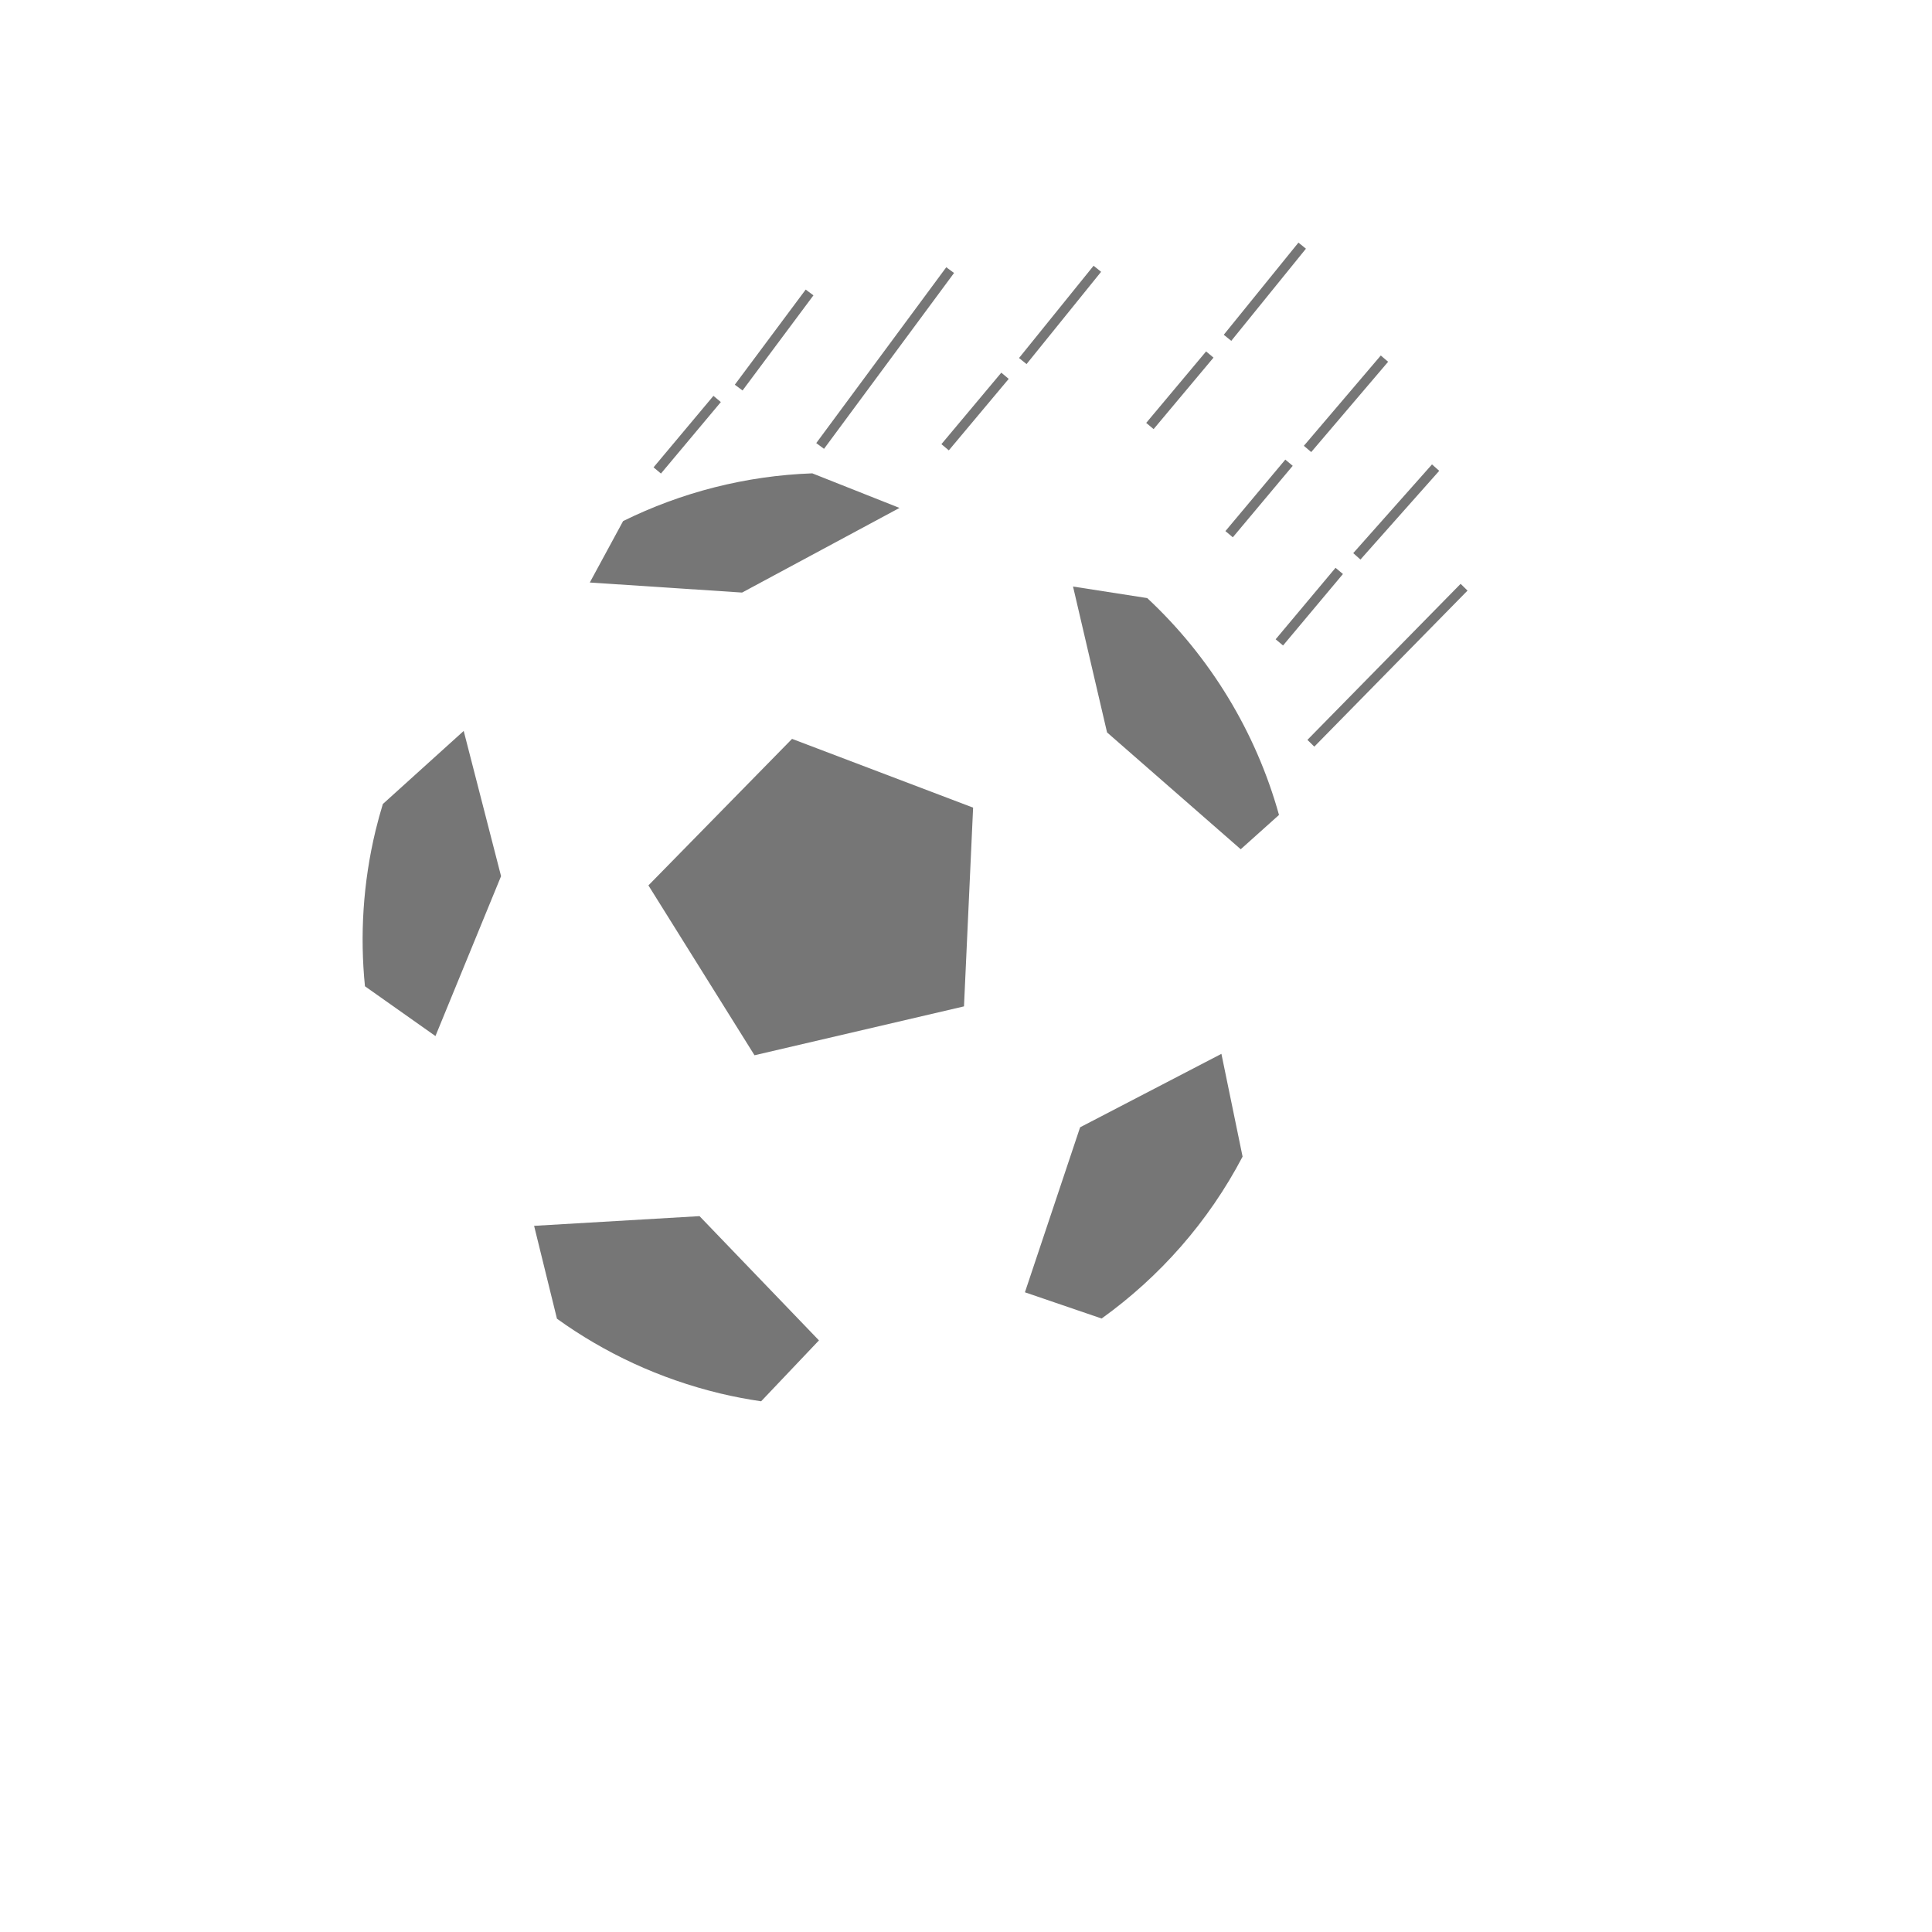 <?xml version="1.0" encoding="utf-8"?>
<!-- Generator: Adobe Illustrator 24.1.1, SVG Export Plug-In . SVG Version: 6.00 Build 0)  -->
<svg version="1.1" id="Layer_1" xmlns="http://www.w3.org/2000/svg" xmlns:xlink="http://www.w3.org/1999/xlink" x="0px" y="0px"
	 viewBox="0 0 1000 1000" style="enable-background:new 0 0 1000 1000;" xml:space="preserve">
<style type="text/css">
	.st0{fill:#767676;}
	.st1{fill:#767676;stroke:#767676;stroke-width:5;stroke-miterlimit:10;}
</style>
<g>
	<g>
		<polygon class="st0" points="498.96,520.9 390.53,546.2 335.62,458.28 409.96,382.44 503.68,418.03 		"/>
		<path class="st0" d="M259.35,453.5l-19.34-75.17l-41.85,37.83c-1.36,4.5-2.63,9.04-3.75,13.67c-6.54,27.16-8.15,54.35-5.51,80.66
			l36.49,25.77L259.35,453.5z"/>
		<path class="st0" d="M362.07,629.47l-85.62,5.02l11.83,48.07c24.66,17.74,53.07,31.12,84.42,38.67
			c7.09,1.71,14.18,3.03,21.26,4.08l29.93-31.53L362.07,629.47z"/>
		<path class="st0" d="M559.06,583.49l-28.56,85.4l39.71,13.57c30.03-21.57,55.25-50.02,72.95-83.8l-10.96-53.19L559.06,583.49z"/>
		<path class="st0" d="M573.01,379.1l69.19,60.47l19.81-17.76c-11.95-42.93-35.62-81.85-68.2-112.24l-38.41-5.98L573.01,379.1z"/>
		<path class="st0" d="M384.1,306.71l81.48-43.81L420.43,245c-34.5,1.24-67.8,9.85-97.91,24.71l-17.24,31.8L384.1,306.71z"/>
	</g>
	<line class="st1" x1="340.19" y1="243.5" x2="371.19" y2="206.5"/>
	<line class="st1" x1="382.34" y1="200.62" x2="419.03" y2="151.38"/>
	<line class="st1" x1="489.19" y1="231.5" x2="520.19" y2="194.5"/>
	<line class="st1" x1="529.39" y1="186.88" x2="567.98" y2="139.12"/>
	<line class="st1" x1="595.19" y1="220.5" x2="626.19" y2="183.5"/>
	<line class="st1" x1="635.36" y1="174.85" x2="674.01" y2="127.15"/>
	<line class="st1" x1="636.19" y1="276.5" x2="667.19" y2="239.5"/>
	<line class="st1" x1="676.78" y1="232.37" x2="716.59" y2="185.63"/>
	<line class="st1" x1="662.19" y1="332.5" x2="693.19" y2="295.5"/>
	<line class="st1" x1="702.3" y1="287.96" x2="743.07" y2="242.04"/>
	<line class="st1" x1="424.5" y1="230.83" x2="491.8" y2="139.81"/>
	<line class="st1" x1="678.5" y1="384.71" x2="757.8" y2="303.94"/>
</g>
</svg>

